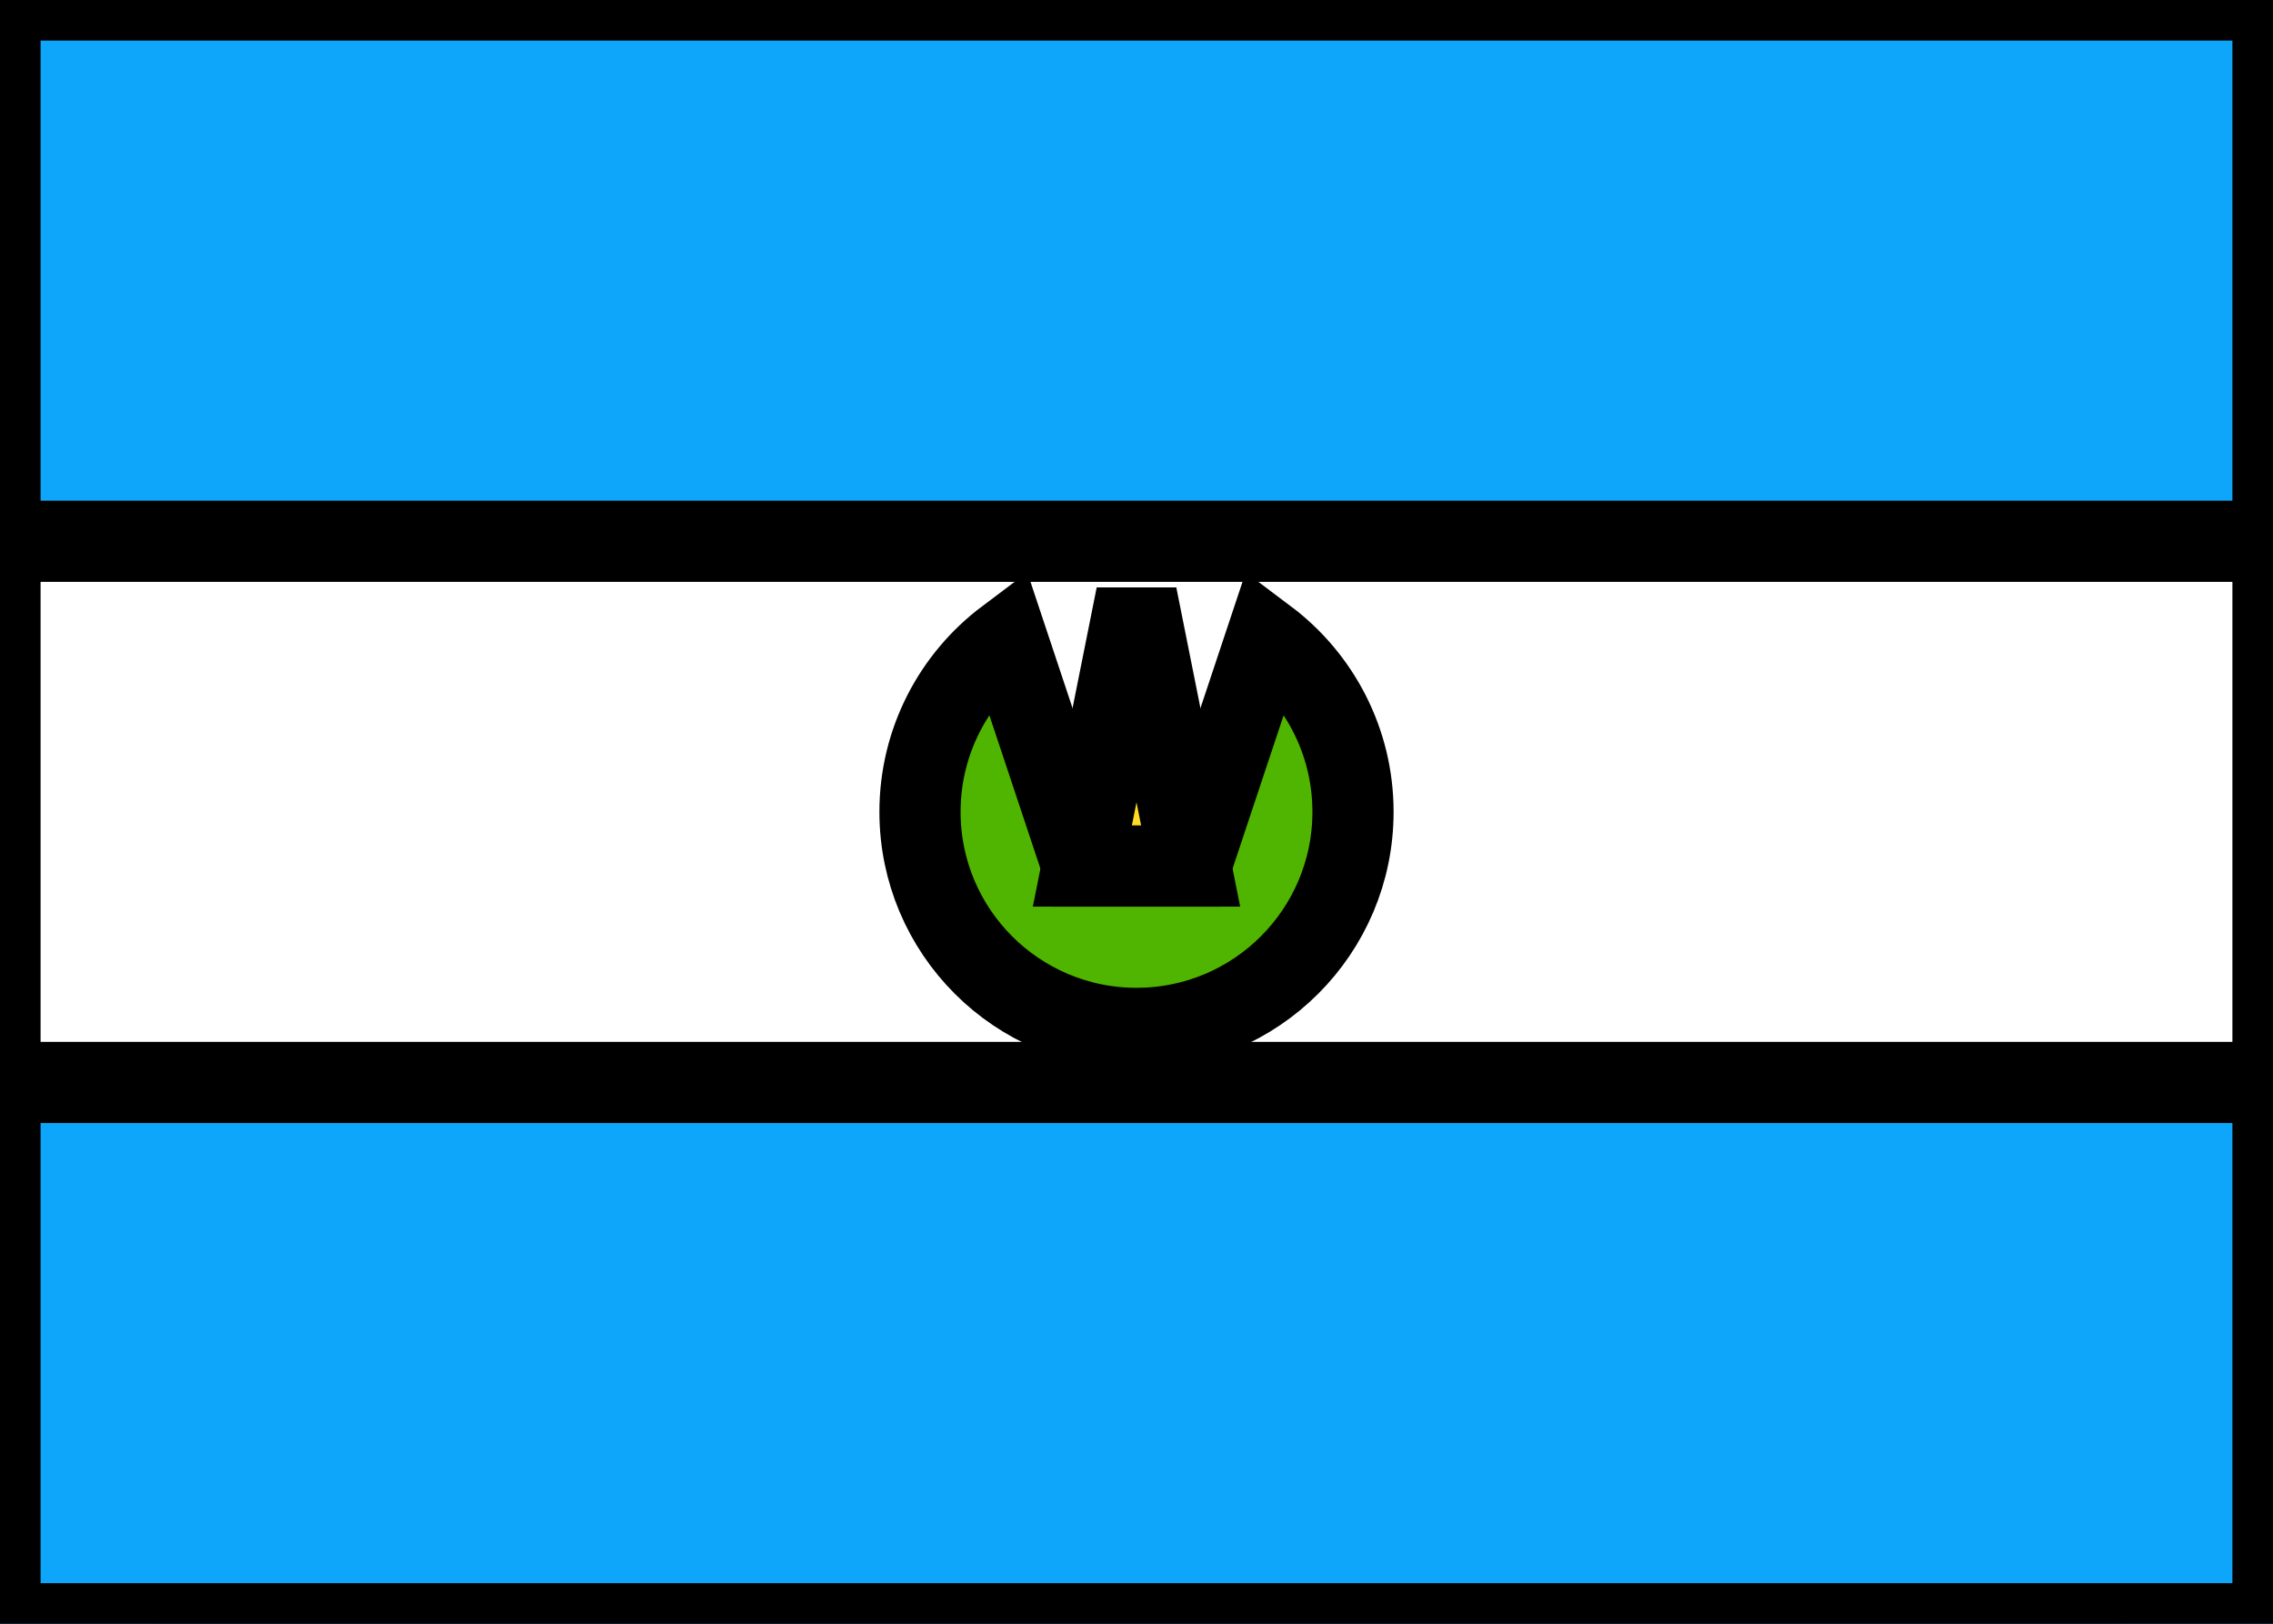 <svg xmlns="http://www.w3.org/2000/svg" fill="none" viewBox="0 0 28 20" stroke="currentColor" aria-hidden="true">
  <rect x="0" y="0" width="28" height="20" fill="#333333" stroke="none"/>
  <g clip-path="url(#clip0_5_474)">
    <rect width="27.5" height="19.5" x="0.25" y="0.25" fill="white" stroke-width="0.5" rx="1.75"/>
    <path fill="#0EA6FB" fill-rule="evenodd" d="M0 6.667H28V0H0V6.667Z" clip-rule="evenodd"/>
    <path fill="#0EA6FB" fill-rule="evenodd" d="M0 20H28V13.333H0V20Z" clip-rule="evenodd"/>
    <path fill="#50B500" fill-rule="evenodd" d="M12.4 7.866C11.752 8.353 11.333 9.128 11.333 10C11.333 11.473 12.527 12.667 14 12.667C15.473 12.667 16.667 11.473 16.667 10C16.667 9.128 16.248 8.353 15.6 7.866L14.667 10.667H13.333L12.4 7.866Z" clip-rule="evenodd"/>
    <path fill="#FFDA27" fill-rule="evenodd" d="M14 7.333L14.667 10.667H13.333L14 7.333Z" clip-rule="evenodd"/>
  </g>
  <defs>
    <clipPath id="clip0_5_474">
      <rect width="28" height="20" fill="white"/>
    </clipPath>
  </defs>
</svg>
